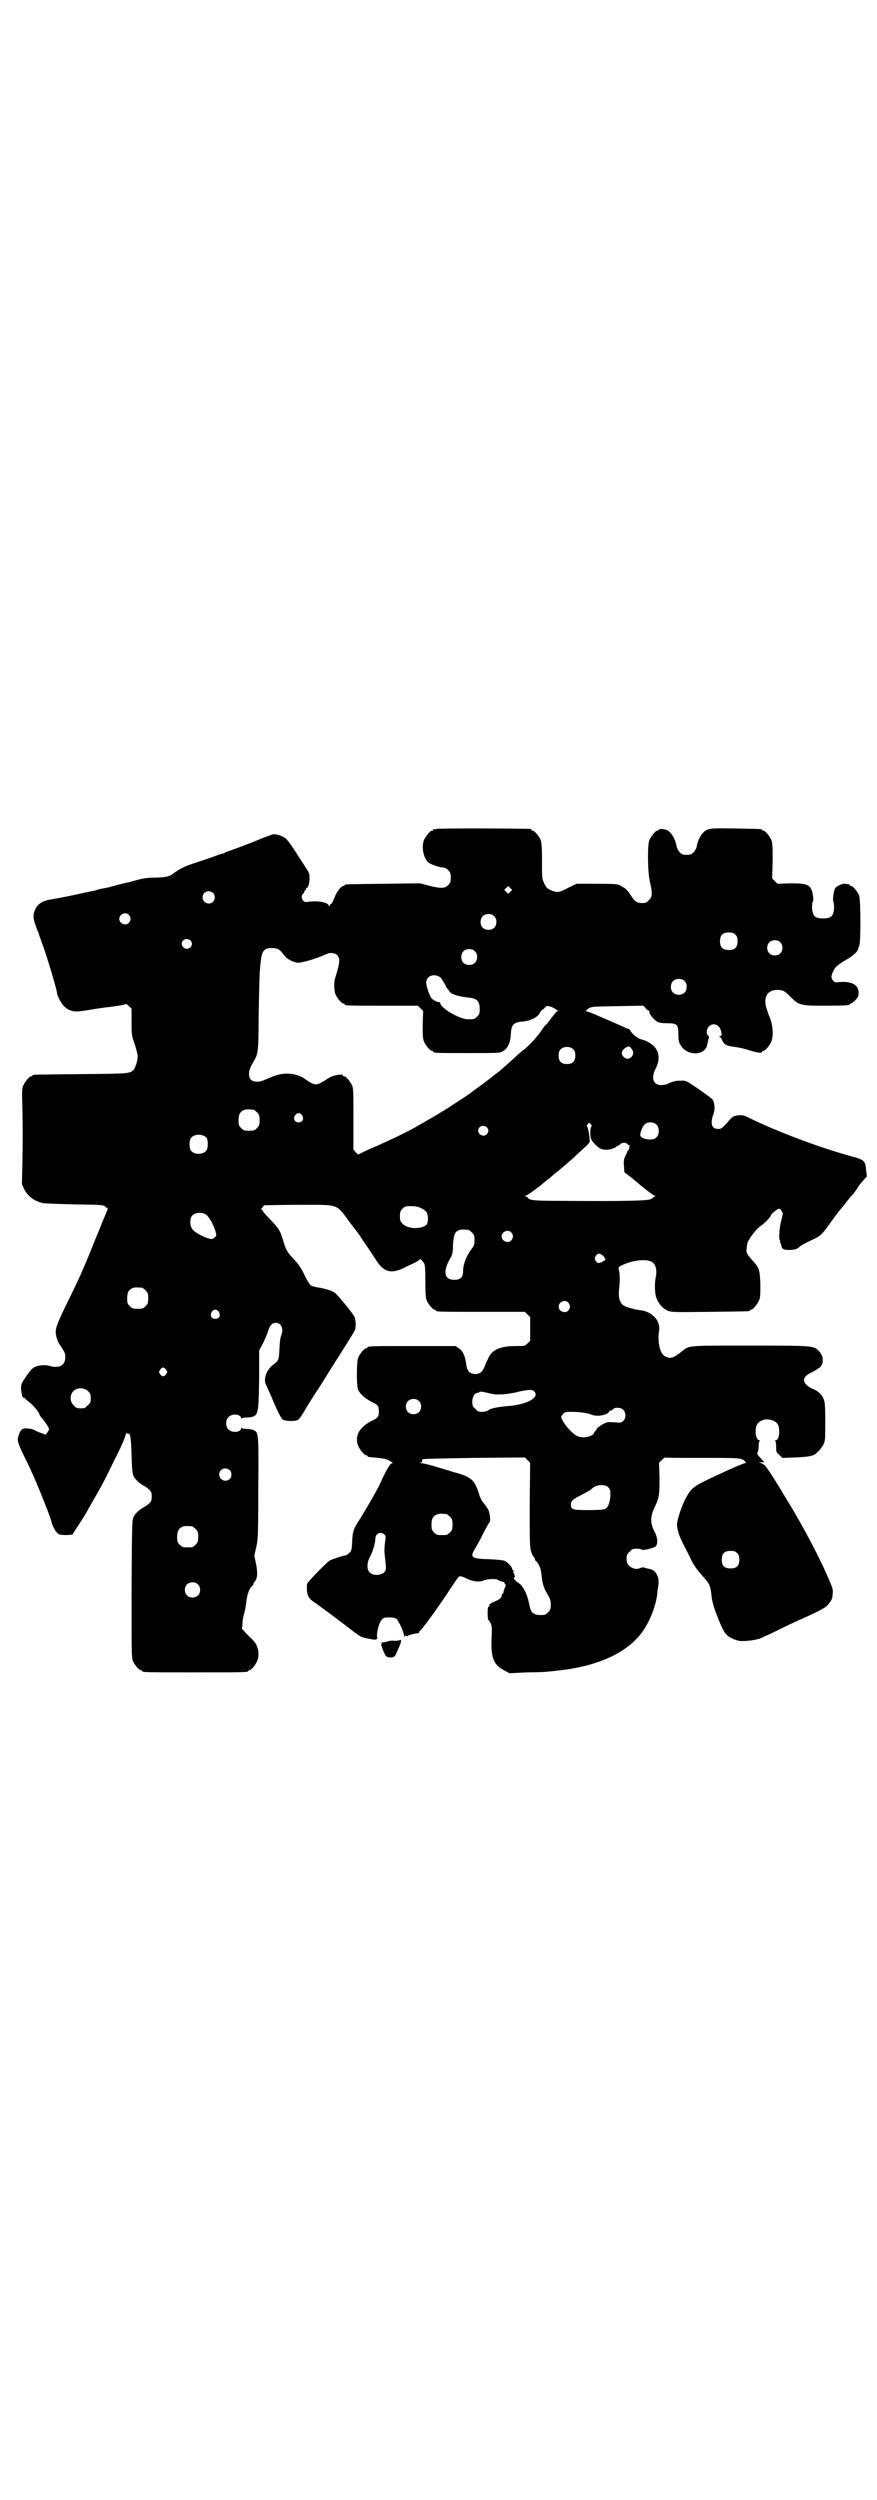 <?xml version="1.0" standalone="no"?>
<!DOCTYPE svg PUBLIC "-//W3C//DTD SVG 20010904//EN"
 "http://www.w3.org/TR/2001/REC-SVG-20010904/DTD/svg10.dtd">
<svg version="1.0" xmlns="http://www.w3.org/2000/svg"
 width="1000pt" height="2850pt" viewBox="0 0 1000 2850"
 preserveAspectRatio="xMidYMid meet">
<g transform="translate(0,2850) scale(0.5,-0.5)"
fill="#000000" stroke="none">
<path d="M996 3810 c-3 -1 -6 -1 -7 0 0 0 -1 0 -1 -2 0 -1 -1 -2 -3 -2 -4 0
-14 -12 -18 -21 -6 -15 -2 -38 8 -50 5 -5 27 -13 36 -13 3 0 7 -2 11 -6 5 -5
6 -7 6 -17 0 -10 -1 -12 -6 -17 -7 -8 -18 -8 -45 -1 l-19 5 -83 -1 c-87 -1
-89 -1 -89 -3 0 -1 -1 -2 -3 -2 -5 0 -15 -13 -20 -26 -3 -8 -6 -14 -7 -14 -1
0 -3 -2 -4 -4 -1 -4 -2 -4 -2 -2 0 8 -22 13 -46 10 -7 -1 -9 -1 -12 2 -5 5 -5
13 -1 16 2 1 3 4 3 5 0 2 1 3 2 3 1 0 2 1 2 3 0 2 1 3 2 3 3 0 6 12 6 22 0 9
-1 13 -9 24 -4 7 -15 23 -23 36 -8 13 -18 26 -21 29 -6 6 -20 11 -29 11 -2 0
-24 -8 -50 -19 -26 -10 -50 -19 -54 -20 -3 -1 -6 -2 -7 -3 -1 -1 -3 -2 -4 -2
-2 0 -9 -2 -16 -5 -6 -2 -25 -9 -41 -14 -28 -9 -41 -15 -53 -24 -13 -10 -18
-11 -45 -12 -20 0 -29 -2 -44 -6 -10 -3 -21 -6 -24 -6 -3 -1 -12 -3 -20 -5
-20 -6 -22 -6 -33 -8 -5 -1 -10 -2 -11 -3 -1 0 -4 -1 -7 -2 -3 0 -25 -5 -48
-10 -23 -5 -47 -9 -52 -10 -16 -2 -29 -10 -34 -21 -6 -12 -6 -22 0 -37 2 -7 5
-14 6 -16 1 -2 2 -5 2 -6 0 -1 5 -14 10 -28 10 -28 31 -99 31 -105 0 -6 10
-25 17 -31 10 -10 23 -13 40 -10 10 1 37 6 39 6 1 0 7 1 14 2 11 1 26 3 42 6
3 1 5 2 6 2 0 0 3 -2 6 -5 l6 -6 0 -30 c0 -29 0 -30 7 -50 4 -12 7 -25 7 -29
0 -10 -6 -27 -10 -31 -10 -8 -11 -8 -120 -9 -108 -1 -110 -1 -110 -3 0 -1 -1
-2 -3 -2 -4 0 -14 -12 -18 -21 -3 -7 -3 -14 -2 -49 1 -51 1 -77 0 -132 l-1
-44 5 -11 c8 -16 22 -27 42 -32 3 -1 36 -2 72 -3 66 -1 67 -1 72 -6 l5 -4 -7
-17 c-4 -9 -7 -16 -7 -17 -1 -1 -2 -6 -14 -34 -26 -65 -34 -84 -67 -151 -23
-47 -26 -57 -23 -70 1 -7 5 -17 11 -25 8 -12 10 -16 10 -24 0 -19 -14 -27 -37
-20 -11 3 -27 1 -35 -4 -4 -2 -12 -12 -18 -21 -11 -16 -11 -18 -11 -29 1 -6 2
-13 3 -16 2 -3 3 -4 3 -3 0 1 1 0 3 -1 1 -2 6 -6 11 -10 7 -5 22 -23 22 -27 0
-1 3 -6 8 -11 7 -9 14 -20 14 -23 0 -1 -2 -4 -4 -7 l-4 -5 -11 4 c-5 2 -11 4
-12 5 -5 4 -18 6 -25 5 -6 -1 -8 -3 -11 -9 -7 -17 -6 -20 7 -48 16 -33 16 -32
32 -69 15 -36 31 -76 34 -89 3 -11 11 -23 16 -26 2 -1 10 -2 18 -2 l13 1 7 11
c12 18 21 32 27 43 3 6 9 16 13 23 22 38 28 50 43 81 21 42 27 55 31 68 2 6 4
8 4 6 0 -2 1 -3 2 -2 5 3 7 -9 8 -49 1 -34 2 -42 5 -48 4 -8 14 -17 22 -21 4
-2 10 -6 13 -9 5 -5 6 -7 6 -16 0 -9 -1 -11 -6 -16 -3 -3 -9 -7 -13 -9 -8 -4
-18 -13 -22 -21 -4 -7 -4 -17 -5 -164 0 -140 0 -158 3 -165 4 -9 14 -21 18
-21 2 0 3 -1 3 -2 0 -3 12 -3 121 -3 109 0 121 0 121 3 0 1 1 2 3 2 4 0 14 12
18 22 4 10 3 24 -2 35 -2 5 -10 14 -19 22 l-14 15 1 12 c0 7 2 18 4 24 2 6 4
18 5 28 2 16 7 29 13 34 2 1 3 3 3 5 0 1 1 3 3 5 6 7 7 20 3 40 l-4 19 4 18
c4 17 5 24 5 130 1 127 1 133 -10 138 -4 2 -11 3 -17 3 -6 0 -10 1 -11 3 0 1
-1 1 -1 -1 0 -10 -21 -12 -29 -3 -7 6 -7 22 0 28 8 9 29 7 29 -3 0 -2 1 -2 1
0 1 1 5 2 11 2 6 0 13 1 17 3 10 5 11 16 12 88 l0 62 7 13 c4 7 9 19 12 27 5
17 10 23 19 23 12 0 18 -13 13 -27 -3 -7 -4 -16 -5 -37 -1 -21 -2 -23 -16 -33
-14 -12 -21 -32 -14 -45 2 -4 10 -22 18 -41 8 -19 17 -36 19 -37 5 -5 31 -5
36 -1 2 1 10 12 17 25 8 13 21 34 30 47 14 22 27 44 56 89 29 46 28 44 28 57
0 8 -1 14 -4 19 -6 10 -38 49 -44 53 -7 5 -26 10 -40 12 -6 1 -13 3 -15 5 -2
2 -9 12 -14 24 -8 16 -14 25 -24 35 -15 16 -18 21 -25 45 -7 22 -9 25 -31 48
-8 8 -14 15 -14 16 0 1 -2 3 -3 4 -2 1 -3 2 -2 2 2 0 3 2 4 4 1 2 3 4 5 4 1 0
37 1 78 1 93 0 84 3 115 -39 12 -16 24 -31 26 -35 2 -3 4 -6 5 -8 2 -2 16 -23
31 -46 16 -25 33 -30 62 -16 9 5 21 10 27 13 5 3 10 6 10 7 0 2 4 -2 9 -9 2
-4 3 -10 3 -41 0 -29 1 -38 3 -44 4 -9 14 -21 18 -21 2 0 3 -1 3 -2 0 -3 12
-3 107 -3 l96 0 6 -6 6 -6 0 -27 0 -27 -6 -6 c-6 -6 -6 -6 -28 -6 -35 0 -54
-9 -62 -29 -2 -4 -5 -10 -6 -13 -1 -3 -3 -8 -5 -11 -3 -8 -14 -13 -24 -10 -10
3 -13 8 -15 23 -2 17 -8 30 -17 35 l-7 5 -95 0 c-94 0 -106 0 -106 -3 0 -1 -1
-2 -3 -2 -4 0 -14 -12 -18 -21 -4 -9 -4 -59 -1 -72 4 -10 14 -20 31 -29 15 -7
17 -10 17 -22 0 -12 -2 -15 -17 -22 -28 -14 -39 -35 -30 -57 4 -9 14 -21 18
-21 2 0 3 -1 3 -2 0 -1 1 -1 3 -2 35 -3 39 -4 48 -9 6 -3 8 -5 6 -5 -5 0 -11
-11 -22 -33 -4 -9 -9 -20 -12 -25 -14 -26 -29 -51 -40 -69 -15 -23 -17 -28
-18 -54 -1 -19 -2 -20 -7 -24 -3 -3 -6 -5 -7 -5 -4 0 -32 -9 -37 -12 -7 -4
-52 -50 -52 -54 -1 -26 2 -32 21 -44 8 -6 45 -33 55 -41 2 -1 13 -10 25 -19
21 -16 22 -17 39 -20 13 -3 17 -3 19 -1 2 1 2 3 1 5 -1 2 0 10 2 19 4 16 10
25 18 25 12 1 19 0 24 -3 5 -4 16 -28 17 -36 0 -3 1 -5 2 -6 0 -1 1 0 0 2 -1
3 -1 3 3 1 2 -1 4 -1 4 0 0 1 3 2 15 5 1 0 4 1 7 1 2 0 4 1 4 3 0 1 1 3 2 3 4
2 42 54 68 94 20 30 20 30 24 30 2 0 9 -2 14 -5 14 -7 31 -9 40 -4 7 3 28 4
31 1 1 -1 5 -3 10 -4 4 -1 7 -3 6 -4 -1 -1 0 -2 1 -2 2 0 2 -3 -2 -11 -1 -3
-2 -7 -2 -8 0 -2 -1 -3 -2 -3 -1 0 -2 -2 -2 -4 0 -5 -5 -9 -17 -14 -8 -3 -11
-6 -11 -8 0 -2 -1 -4 -2 -3 -1 0 -2 -6 -2 -15 0 -9 1 -16 2 -16 1 0 3 -3 5 -7
3 -7 3 -11 2 -35 -2 -43 5 -60 28 -72 l13 -7 40 2 c23 0 45 1 49 2 4 0 13 1
20 2 99 10 171 46 202 101 14 24 23 51 26 74 0 5 1 13 2 17 4 21 -5 38 -21 40
-4 1 -9 2 -11 3 -2 1 -6 0 -9 -1 -7 -4 -18 -2 -25 5 -5 5 -6 7 -6 16 0 9 1 11
7 16 5 6 7 7 16 7 6 0 11 -1 11 -2 1 -3 27 3 32 7 6 6 5 21 -3 35 -10 20 -9
34 2 57 9 18 10 26 10 64 l-1 35 6 6 c4 4 7 6 8 6 0 -1 38 -1 85 -1 87 0 89 0
97 -8 3 -4 3 -4 0 -4 -2 0 -19 -7 -39 -16 -80 -37 -81 -37 -95 -62 -9 -15 -21
-51 -21 -61 0 -13 5 -28 15 -47 5 -10 14 -27 18 -36 6 -12 14 -23 25 -35 17
-19 18 -21 21 -49 2 -13 5 -24 14 -46 15 -39 20 -44 44 -52 10 -4 42 0 54 5 9
4 29 13 63 30 13 6 28 13 33 15 42 19 55 26 60 35 7 9 7 10 8 22 1 7 0 12 -7
28 -20 48 -58 121 -96 183 -31 52 -46 75 -52 81 -3 3 -8 5 -11 6 -5 0 -5 0 2
1 l8 0 -7 8 c-8 8 -11 13 -8 15 1 1 2 7 2 13 0 7 1 12 3 13 1 0 1 1 -1 1 -9 0
-12 26 -5 37 7 10 22 14 36 8 10 -4 14 -11 14 -25 0 -12 -3 -20 -9 -20 -2 0
-2 -1 0 -1 1 -1 2 -6 2 -13 0 -12 0 -13 7 -19 l7 -7 29 1 c27 1 41 3 48 9 1 1
4 4 6 6 3 2 7 8 10 13 5 10 5 11 5 54 0 38 -1 45 -4 52 -4 10 -13 18 -26 23
-24 12 -25 26 -1 37 4 2 8 4 9 5 1 0 3 2 6 4 13 6 14 27 2 39 -12 13 -12 13
-157 13 -146 0 -139 1 -157 -14 -19 -15 -26 -17 -38 -10 -11 6 -17 32 -13 58
4 23 -17 45 -45 47 -14 2 -35 8 -39 13 -7 8 -9 18 -7 37 2 17 2 32 -1 43 -1 4
0 6 9 10 26 12 60 15 70 4 6 -5 8 -18 6 -29 -4 -18 -3 -43 2 -53 7 -15 14 -21
24 -26 10 -4 12 -4 97 -3 89 1 91 1 91 3 0 1 1 2 3 2 4 0 14 12 18 21 3 7 3
14 3 37 -1 33 -3 38 -17 53 -14 16 -16 18 -14 30 0 6 2 13 3 15 9 15 19 28 29
35 11 8 23 21 23 24 0 3 15 15 18 15 2 0 5 -2 6 -5 4 -4 4 -5 0 -20 -5 -19 -6
-43 -4 -46 2 -2 2 -3 1 -3 -1 0 -1 -1 0 -2 1 -2 2 -5 3 -8 1 -8 5 -10 20 -10
11 1 15 2 20 6 5 5 11 8 36 20 13 6 17 10 35 35 15 21 20 27 24 32 1 1 7 8 13
16 6 8 13 16 15 18 2 2 7 9 11 15 3 6 10 14 14 18 l7 8 -2 15 c-1 20 -4 23
-35 31 -76 21 -175 59 -233 88 -10 5 -13 6 -23 5 -10 -1 -12 -2 -20 -10 -16
-19 -19 -21 -26 -21 -15 0 -19 12 -11 34 4 10 3 26 -2 33 -1 2 -16 13 -32 24
-28 19 -30 20 -40 19 -5 0 -11 0 -13 -1 -6 -1 -11 -3 -17 -6 -4 -2 -11 -3 -15
-3 -18 0 -24 16 -13 37 15 30 5 53 -25 65 -8 2 -15 5 -16 6 -1 1 -4 3 -7 5 -3
3 -7 7 -9 10 -1 3 -3 5 -4 5 -1 0 -7 2 -13 5 -10 5 -55 24 -71 31 -5 2 -11 4
-12 4 -3 1 -2 2 3 6 8 5 8 5 67 6 l59 1 5 -5 c2 -4 6 -6 7 -6 2 0 2 -1 2 -3
-2 -3 10 -18 17 -22 5 -3 12 -4 24 -4 22 0 25 -3 25 -25 0 -11 1 -19 4 -23 14
-28 58 -27 62 0 1 4 2 10 3 13 1 4 1 6 -1 7 -5 2 -4 16 2 21 10 10 25 3 28
-13 1 -8 1 -9 -2 -9 -3 0 -3 -1 -2 -2 2 0 4 -4 6 -8 4 -10 11 -13 29 -15 8 -1
22 -4 31 -7 17 -6 31 -8 31 -4 0 1 1 2 3 2 4 0 14 12 18 21 5 13 4 36 -3 54
-1 2 -4 9 -6 16 -11 29 -2 48 23 48 13 0 17 -3 30 -16 19 -19 22 -20 77 -20
48 0 58 1 58 3 0 1 1 2 3 2 1 0 6 4 10 8 6 7 7 9 7 17 0 17 -15 26 -42 24 -11
-1 -13 -1 -16 3 -5 6 -5 11 0 21 4 10 11 16 32 28 14 8 24 18 25 23 0 1 1 5 3
9 3 13 3 104 -1 114 -4 9 -14 21 -18 21 -2 0 -3 1 -3 2 0 1 -1 1 -2 2 -2 0 -5
0 -9 1 -6 1 -19 -5 -23 -11 -3 -7 -6 -27 -3 -31 1 -2 1 -9 1 -16 -2 -16 -7
-21 -25 -21 -18 0 -23 5 -25 21 0 7 0 14 1 16 2 2 2 8 1 15 -4 25 -11 28 -52
28 l-29 -1 -6 6 -6 6 1 40 c0 33 0 41 -3 48 -4 9 -14 21 -18 21 -2 0 -3 1 -3
2 0 2 -2 2 -59 3 -59 1 -65 1 -75 -9 -7 -7 -14 -21 -15 -32 -1 -4 -4 -10 -7
-13 -5 -5 -7 -6 -16 -6 -9 0 -11 1 -16 6 -3 3 -6 9 -7 13 -2 15 -11 31 -21 37
-5 3 -20 4 -20 1 0 -1 -1 -2 -3 -2 -4 0 -14 -12 -18 -21 -5 -12 -4 -73 1 -95
6 -25 6 -35 -2 -42 -5 -6 -7 -7 -16 -7 -12 0 -17 4 -27 20 -4 6 -10 13 -14 15
-3 2 -7 4 -8 5 -4 3 -12 4 -56 4 l-44 0 -19 -9 c-21 -11 -24 -12 -39 -6 -9 4
-11 6 -16 16 -5 11 -5 12 -5 52 0 32 -1 41 -3 47 -4 9 -14 21 -18 21 -2 0 -3
1 -3 2 0 1 -1 2 -2 2 -7 1 -210 2 -214 0z m168 -143 l-5 -5 -4 4 -5 5 4 4 5 5
4 -4 5 -5 -4 -4z m-678 -3 c5 -5 5 -15 0 -20 -9 -9 -24 -2 -24 10 0 8 6 14 14
14 3 0 8 -2 10 -4z m-192 -50 c5 -6 5 -12 0 -18 -7 -8 -22 -2 -22 9 0 11 15
17 22 9z m833 -3 c4 -4 5 -7 5 -13 0 -11 -7 -18 -18 -18 -11 0 -18 7 -18 18 0
11 7 18 18 18 6 0 9 -1 13 -5z m550 -42 c4 -4 5 -7 5 -15 0 -14 -6 -20 -20
-20 -14 0 -20 6 -20 20 0 14 6 20 20 20 8 0 11 -1 15 -5z m-1243 -13 c5 -5 5
-11 0 -16 -10 -10 -27 5 -16 16 4 4 12 4 16 0z m1345 -4 c7 -6 7 -19 1 -25 -6
-7 -19 -7 -25 -1 -7 6 -7 19 -1 25 6 7 19 7 25 1z m-1145 -16 c4 -2 7 -5 15
-15 6 -8 18 -14 29 -16 8 -1 41 8 67 20 8 4 21 2 25 -4 6 -8 5 -17 -6 -52 -3
-9 -2 -28 1 -36 4 -9 14 -21 18 -21 2 0 3 -1 3 -2 0 -3 11 -3 89 -3 l78 0 6
-6 6 -6 -1 -31 c0 -25 0 -32 3 -39 4 -9 14 -21 18 -21 2 0 3 -1 3 -2 0 -3 11
-3 82 -3 70 0 71 0 78 5 10 6 16 19 17 38 1 22 6 27 27 29 17 1 34 10 38 18 2
3 4 7 6 8 2 1 5 4 7 6 4 4 5 4 12 2 4 -1 9 -4 11 -5 2 -2 5 -4 7 -4 1 0 1 -1
-1 -1 -4 -2 -5 -4 -13 -14 -3 -4 -7 -9 -8 -11 -2 -1 -3 -3 -3 -4 0 -1 -1 -2
-2 -1 0 0 -3 -3 -6 -7 -14 -21 -29 -38 -45 -51 -7 -5 -17 -14 -23 -20 -17 -15
-31 -28 -38 -33 -4 -3 -8 -6 -9 -7 -1 -1 -13 -10 -26 -20 -13 -9 -25 -18 -27
-20 -4 -3 -47 -31 -58 -38 -5 -3 -11 -6 -13 -8 -9 -5 -20 -12 -26 -15 -3 -2
-14 -8 -24 -14 -28 -16 -73 -37 -113 -54 -10 -5 -19 -9 -20 -10 0 -1 -3 1 -6
4 l-6 7 0 69 c0 59 0 71 -3 77 -4 9 -14 21 -18 21 -2 0 -3 1 -3 2 0 4 -21 1
-31 -5 -31 -20 -31 -20 -57 -2 -21 14 -51 15 -78 2 -19 -8 -23 -10 -32 -9 -17
0 -21 18 -10 38 16 29 15 18 16 121 1 51 2 95 3 98 0 3 1 12 2 20 2 16 5 22
13 26 7 2 20 2 26 -1z m449 -5 c4 -4 5 -7 5 -13 0 -11 -7 -18 -18 -18 -11 0
-18 7 -18 18 0 11 7 18 18 18 6 0 9 -1 13 -5z m-81 -58 c3 -2 6 -5 6 -6 0 -1
2 -4 4 -7 2 -3 4 -6 4 -7 0 -1 2 -5 5 -8 3 -3 4 -5 3 -5 0 0 2 -2 6 -5 7 -4
18 -7 42 -10 16 -2 22 -8 22 -26 0 -10 -1 -12 -6 -17 -6 -6 -7 -6 -19 -6 -20
-1 -65 26 -65 37 0 2 -1 3 -1 2 -2 -1 -13 3 -18 8 -5 5 -13 28 -13 37 0 14 16
21 30 13z m559 -10 c4 -4 5 -7 5 -13 0 -11 -7 -18 -18 -18 -11 0 -18 7 -18 18
0 11 7 18 18 18 6 0 9 -1 13 -5z m-117 -163 c0 -7 -6 -14 -13 -14 -6 0 -13 7
-13 13 0 5 5 11 12 14 4 2 6 2 9 -3 3 -3 5 -7 5 -10z m-136 7 c3 -3 4 -7 4
-14 0 -13 -6 -19 -19 -19 -13 0 -19 6 -19 19 0 7 1 11 4 14 7 8 23 8 30 0z
m-730 -137 c1 0 5 -3 8 -6 5 -5 6 -7 6 -18 0 -11 -1 -13 -6 -18 -6 -6 -7 -6
-18 -6 -11 0 -12 0 -18 6 -5 5 -6 7 -6 17 0 14 3 20 12 24 5 2 8 2 22 1z m111
-13 c5 -8 1 -16 -8 -16 -9 0 -13 8 -8 16 2 3 5 5 8 5 3 0 6 -2 8 -5z m809 -22
c6 -7 6 -22 -1 -28 -4 -4 -6 -5 -15 -5 -11 0 -22 5 -22 10 0 6 5 19 9 23 6 8
22 8 29 0z m-151 2 c3 -3 3 -4 1 -7 -3 -5 -2 -28 1 -28 1 0 1 -1 0 -1 0 -1 4
-6 9 -11 8 -8 12 -10 19 -11 9 -2 23 2 28 6 1 2 4 3 5 3 1 0 3 1 4 3 4 4 13 5
16 1 2 -2 4 -3 5 -3 1 1 1 -1 0 -5 0 -4 -2 -7 -3 -8 -1 0 -2 -1 -2 -3 0 -1 -2
-5 -4 -9 -3 -6 -4 -11 -3 -22 0 -7 1 -14 1 -15 5 -3 33 -26 34 -27 5 -5 30
-24 34 -26 4 -1 4 -2 2 -2 -2 0 -4 -1 -4 -2 0 0 -3 -3 -6 -4 -6 -4 -70 -5
-196 -4 -69 0 -81 1 -84 7 -1 2 -4 3 -6 3 -2 0 -2 1 2 2 4 2 24 16 35 25 1 1
7 6 12 10 6 4 10 8 11 9 1 1 8 7 16 13 8 7 18 15 22 19 4 3 13 11 20 18 7 6
16 15 21 19 l8 9 -1 14 c-1 8 -3 17 -4 19 -2 4 -2 5 0 8 4 4 4 4 7 0z m-237
-7 c5 -5 5 -11 0 -16 -10 -10 -27 5 -16 16 4 4 12 4 16 0z m-639 -24 c4 -6 4
-24 -1 -30 -7 -9 -27 -9 -34 0 -5 6 -5 24 0 30 7 9 27 9 35 0z m490 -161 c5
-2 10 -6 12 -9 4 -8 4 -22 0 -28 -11 -11 -43 -11 -55 2 -5 5 -6 7 -6 17 0 10
1 12 6 17 6 6 7 6 20 6 10 0 18 -2 23 -5z m-488 -17 c7 -8 14 -22 18 -34 3
-11 3 -11 -1 -15 -5 -4 -6 -5 -13 -3 -12 3 -33 14 -38 21 -6 7 -7 24 -1 31 7
9 27 9 35 0z m595 -32 c1 0 5 -3 8 -6 5 -5 6 -7 6 -18 0 -10 -1 -13 -7 -20
-12 -17 -19 -35 -19 -51 0 -13 -6 -19 -20 -19 -22 0 -26 17 -12 44 8 14 9 16
9 36 2 23 4 29 13 33 5 2 8 2 22 1z m98 -6 c5 -6 5 -12 0 -18 -7 -8 -22 -2
-22 9 0 11 15 17 22 9z m209 -53 c3 -3 5 -5 4 -5 -1 0 -1 -1 1 -2 2 -1 1 -3
-5 -6 -8 -5 -13 -5 -17 2 -2 5 -2 6 1 11 4 6 9 6 16 0z m-1051 -73 c1 0 5 -3
8 -6 5 -5 6 -7 6 -18 0 -11 -1 -13 -6 -18 -6 -6 -7 -6 -18 -6 -11 0 -12 0 -18
6 -5 5 -6 7 -6 17 0 14 3 20 12 24 5 2 8 2 22 1z m972 -34 c5 -6 5 -12 0 -18
-7 -8 -22 -2 -22 9 0 11 15 17 22 9z m-797 -21 c5 -8 1 -16 -8 -16 -9 0 -13 8
-8 16 2 3 5 5 8 5 3 0 6 -2 8 -5z m-120 -132 c3 -5 3 -5 0 -10 -2 -3 -5 -5 -7
-5 -2 0 -5 2 -7 5 -3 5 -3 5 0 10 2 3 5 5 7 5 2 0 5 -2 7 -5z m-178 -49 c5 -5
6 -7 6 -16 0 -9 -1 -11 -7 -16 -5 -6 -7 -7 -16 -7 -9 0 -11 1 -16 7 -9 8 -9
23 -1 32 9 9 24 9 34 0z m1017 0 c14 -14 -16 -31 -62 -34 -21 -2 -38 -5 -43
-10 -2 -1 -8 -3 -13 -3 -9 0 -11 1 -16 7 -6 5 -7 7 -7 16 0 10 5 20 11 20 2 0
4 1 5 2 1 2 8 1 24 -3 15 -4 39 -3 66 4 23 5 31 5 35 1z m-263 -22 c7 -6 7
-19 1 -25 -6 -7 -19 -7 -25 -1 -7 6 -7 19 -1 25 6 7 19 7 25 1z m466 -20 c7
-7 7 -20 0 -26 -4 -4 -6 -4 -19 -3 -12 1 -17 1 -23 -2 -7 -3 -21 -13 -18 -13
1 0 -1 -2 -3 -4 -2 -3 -4 -5 -4 -6 0 -4 -13 -9 -23 -9 -13 0 -20 4 -34 19 -9
10 -17 22 -17 28 0 1 2 3 4 6 3 4 6 5 19 5 20 0 38 -3 45 -6 12 -6 36 -2 41 6
0 2 2 3 4 3 1 0 4 1 5 3 4 5 18 4 23 -1z m-213 -216 c0 -85 0 -96 3 -107 2 -6
5 -12 6 -13 2 -1 3 -4 3 -5 0 -1 1 -4 3 -5 6 -5 11 -18 12 -31 2 -19 4 -28 13
-43 7 -12 8 -15 8 -25 0 -10 -1 -12 -6 -17 -3 -3 -7 -6 -9 -6 -13 -1 -20 0
-25 4 -5 4 -6 5 -11 29 -5 19 -13 34 -24 41 -7 4 -12 12 -7 12 1 0 0 3 -1 6
-2 3 -3 7 -2 8 1 1 0 2 -1 2 -1 0 -2 1 -2 3 0 4 -10 15 -17 18 -4 2 -15 3 -35
4 -42 1 -45 4 -32 25 4 7 13 23 19 36 7 13 13 24 14 24 2 2 0 22 -4 29 -2 3
-6 9 -10 14 -4 4 -8 12 -11 22 -10 32 -18 38 -59 49 -3 1 -19 6 -36 11 -16 5
-33 9 -36 9 -5 0 -5 1 -2 1 3 1 4 2 4 4 -1 1 0 3 1 4 2 1 55 2 118 3 l115 1 6
-6 6 -6 -1 -95z m-684 78 c5 -5 5 -15 0 -20 -9 -9 -24 -2 -24 10 0 8 6 14 14
14 3 0 8 -2 10 -4z m863 -39 c4 -4 5 -7 5 -17 0 -14 -5 -29 -11 -32 -2 -2 -16
-3 -38 -3 -38 0 -41 1 -41 13 0 8 5 12 21 20 13 7 25 13 27 16 9 9 29 11 37 3z
m-369 -61 c1 0 5 -3 8 -6 5 -5 6 -7 6 -18 0 -11 -1 -13 -6 -18 -6 -6 -7 -6
-18 -6 -11 0 -12 0 -18 6 -5 5 -6 7 -6 17 0 14 3 20 12 24 5 2 8 2 22 1z
m-580 -28 c1 0 5 -3 8 -6 5 -5 6 -7 6 -18 0 -11 -1 -13 -6 -18 -6 -6 -7 -6
-18 -6 -11 0 -12 0 -18 6 -5 5 -6 7 -6 17 0 14 3 20 12 24 5 2 8 2 22 1z m439
-19 c3 -3 3 -5 1 -18 -1 -8 -2 -19 -1 -25 4 -35 4 -37 0 -42 -8 -9 -28 -9 -35
0 -6 7 -5 23 2 35 6 11 12 31 12 41 0 12 13 17 21 9z m804 -42 c4 -4 5 -7 5
-15 0 -14 -6 -20 -20 -20 -14 0 -20 6 -20 20 0 14 6 20 20 20 8 0 11 -1 15 -5z
m-1230 -71 c7 -6 7 -19 1 -25 -6 -7 -19 -7 -25 -1 -7 6 -7 19 -1 25 6 7 19 7
25 1z"/>
<path d="M910 1960 c-2 -1 -7 -1 -11 -1 -5 1 -11 0 -17 -2 -4 -1 -10 -2 -12
-2 -2 1 -3 1 0 -1 2 -1 2 -2 1 -2 -2 0 -2 -1 -1 -5 2 -4 3 -8 4 -11 6 -13 7
-15 16 -15 10 0 10 0 21 26 5 11 5 17 -1 13z"/>
</g>
</svg>
